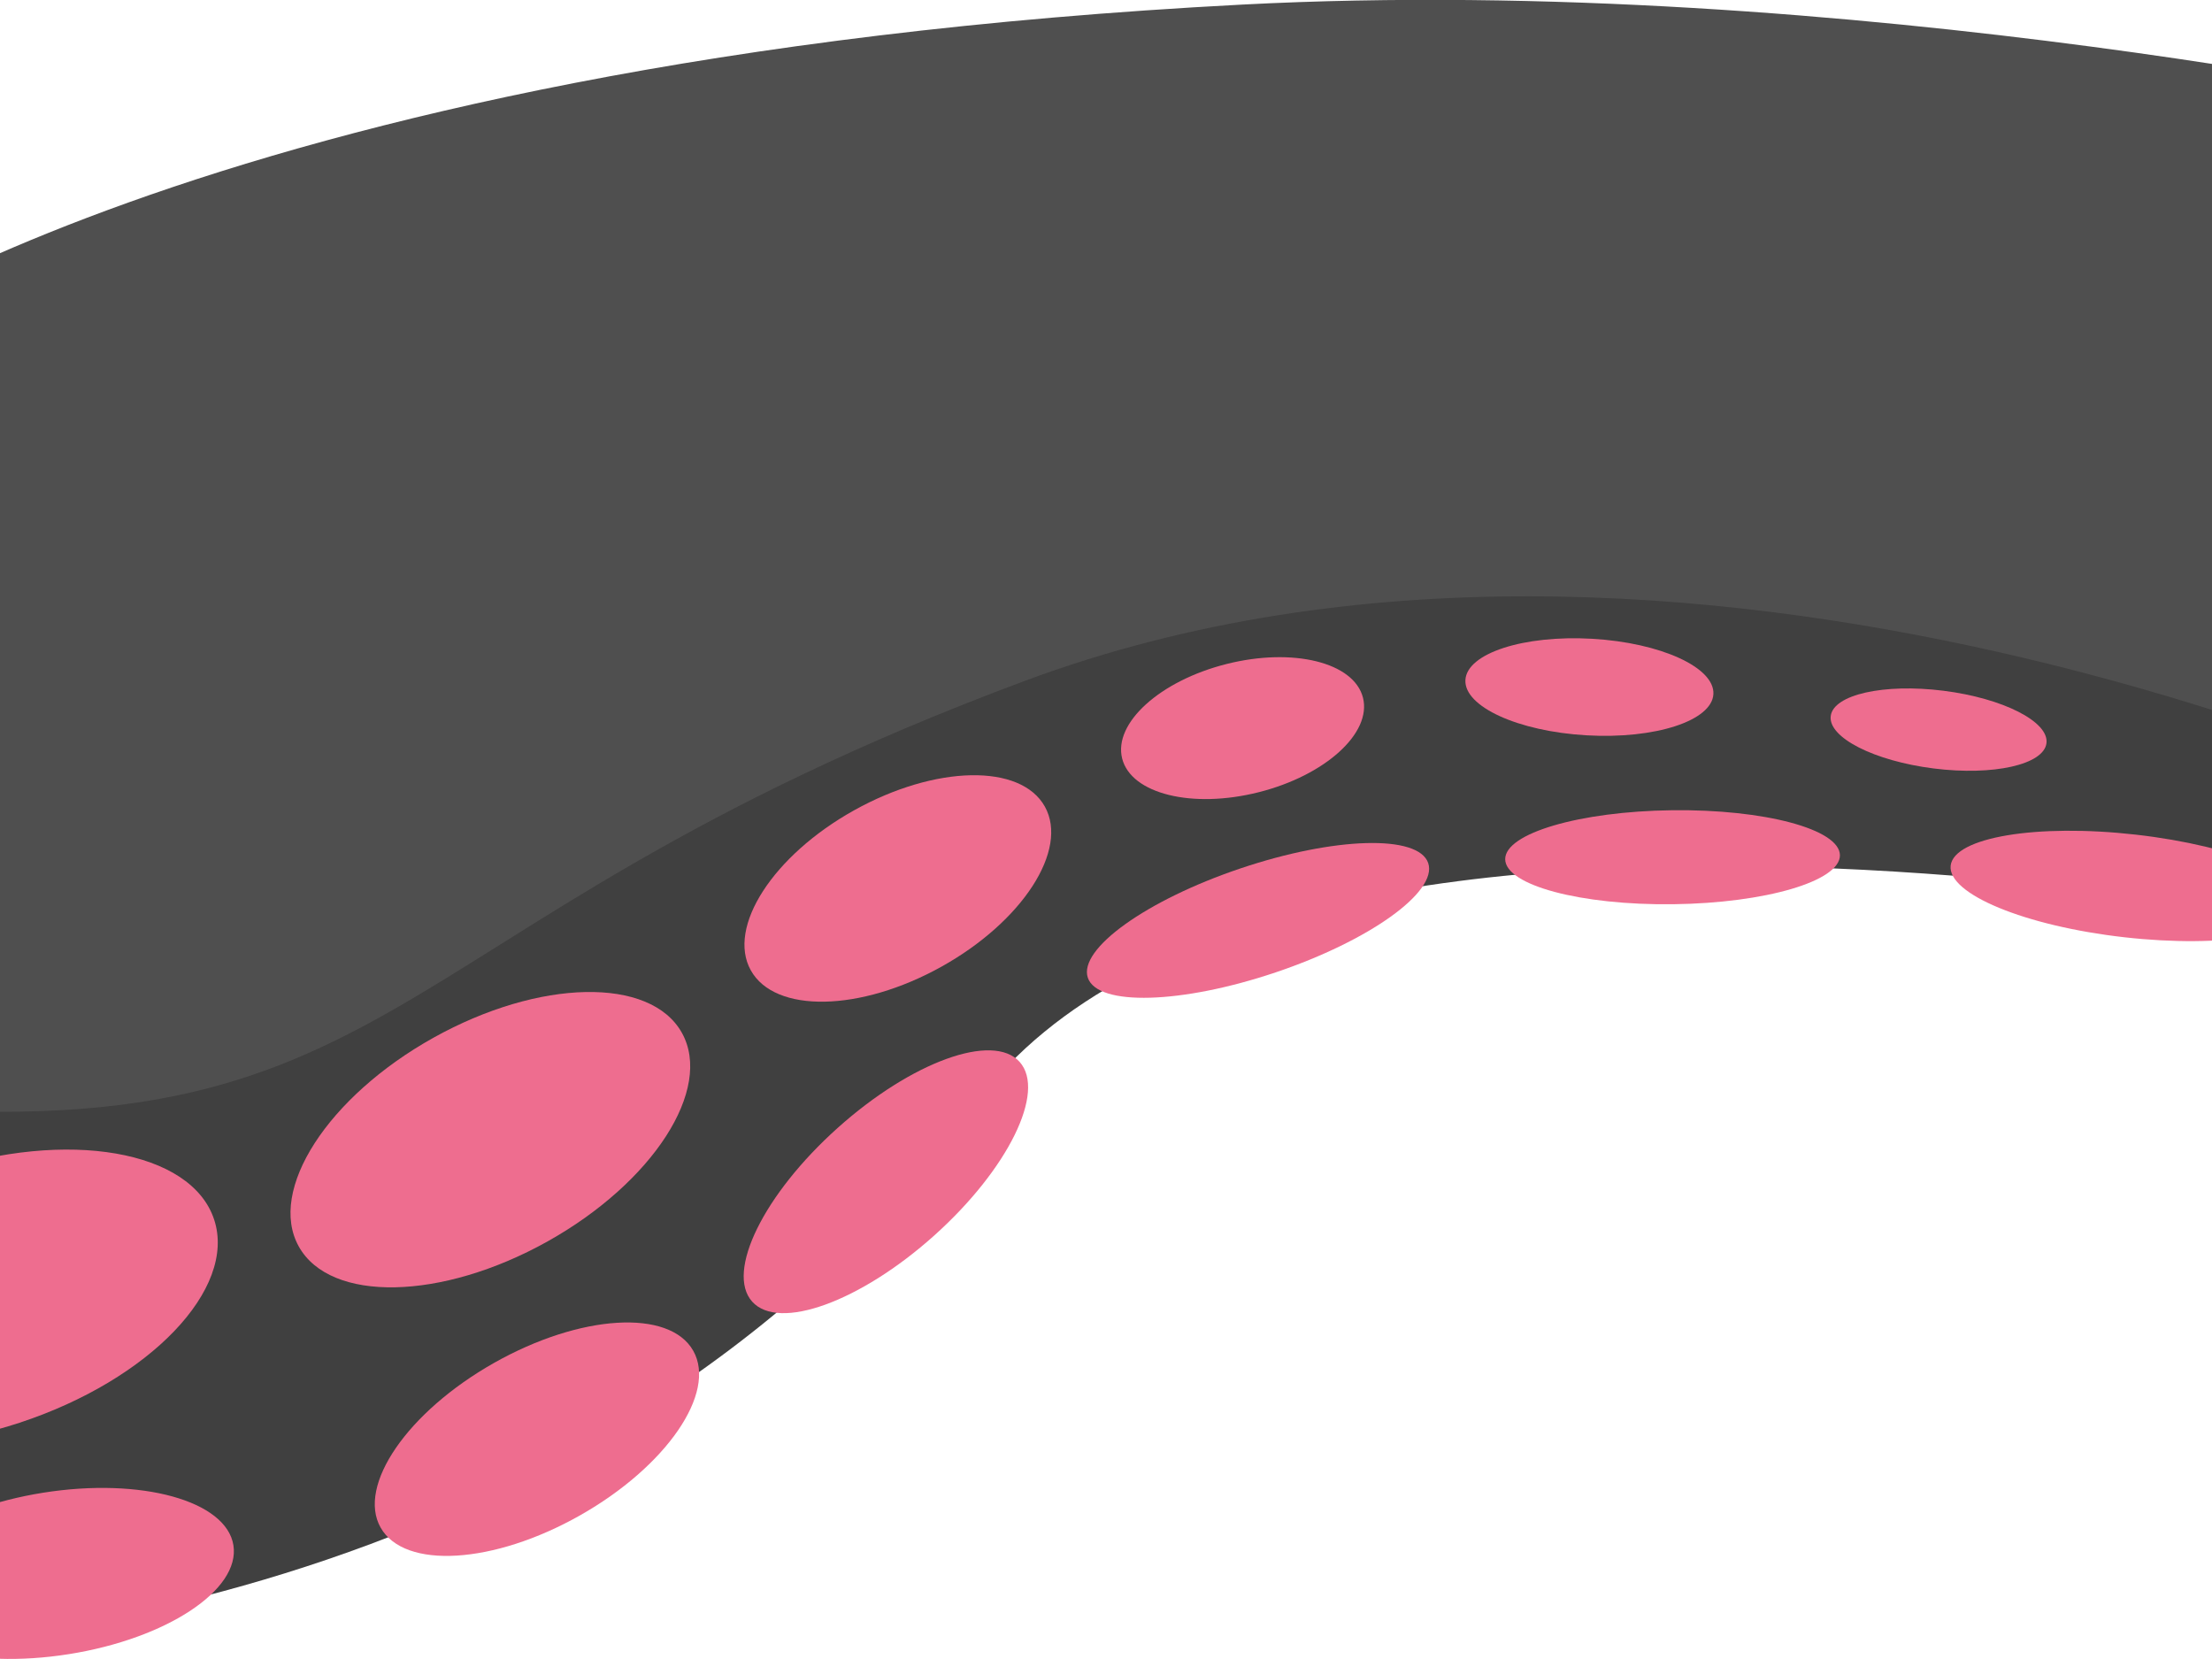 <?xml version="1.0" encoding="utf-8"?><svg width="1920" height="1440" fill="none" xmlns="http://www.w3.org/2000/svg" viewBox="0 0 1920 1440"><g clip-path="url(#aoclip0)"><mask id="aoa" maskUnits="userSpaceOnUse" x="-720" y="-206" width="3043" height="1864"><path transform="matrix(-1 0 0 1 2322 -206)" fill="#C4C4C4" d="M0 0h3041v1864H0z"/></mask><g mask="url(#aoa)"><path d="M-111.836 1427.99V919.992c0-.321-.125-.42.135-.608 8.8-6.355 446.896-321.617 842.365-391.74 794.946-140.955 1400.496 137 1400.496 137v158.5S1118.5 593.5 847.5 957c-343.374 460.58-937.657 471.74-958.758 471.99-.555.01-.578-.44-.578-1z" fill="#404040"/><path d="M1078.16 3.981c528.83-27.574 1073.25 92.745 1089.7 96.415.46.101.38.417.38.885v608.596c0 .74-.38 1.418-1.04 1.097C2137.11 696.475 1463.42 377.409 889.5 591 302.666 809.396 360.435 1018.76-177.895 952.593c-.501-.061-.909-.491-.909-.996V317.231c0-.306-.093-.413.149-.601 8.079-6.273 346.668-265.192 1256.815-312.649z" fill="#4F4F4F"/><ellipse rx="145.282" ry="40.797" transform="scale(1 -1) rotate(.707 61025.276 117278.706)" fill="#EE6D8F"/><ellipse rx="155.878" ry="47.635" transform="scale(1 -1) rotate(18.613 2983.56 2932.25)" fill="#EE6D8F"/><ellipse rx="155.878" ry="62.743" transform="scale(1 -1) rotate(41.866 1725.255 492.228)" fill="#EE6D8F"/><ellipse rx="146.065" ry="77.74" transform="scale(1 -1) rotate(29.106 1874.95 1115.37)" fill="#EE6D8F"/><ellipse rx="107.8" ry="57.374" transform="scale(1 -1) rotate(14.17 3081.717 4022.776)" fill="#EE6D8F"/><ellipse rx="107.8" ry="41.968" transform="scale(1 -1) rotate(-3.284 -9711.951 -24361.19)" fill="#EE6D8F"/><ellipse rx="94.367" ry="34" transform="scale(1 -1) rotate(-7.177 -4207.803 -13732.383)" fill="#EE6D8F"/><ellipse rx="190.377" ry="101.324" transform="scale(1 -1) rotate(29.152 2114.92 323.775)" fill="#EE6D8F"/><ellipse rx="215.546" ry="114.719" transform="scale(1 -1) rotate(18.212 3503.006 -621.847)" fill="#EE6D8F"/><ellipse rx="155.878" ry="75.965" transform="scale(1 -1) rotate(29.503 2605.194 260.41)" fill="#EE6D8F"/><ellipse rx="155.878" ry="70.943" transform="scale(1 -1) rotate(9.014 8687.342 -374.25)" fill="#EE6D8F"/><ellipse rx="138.105" ry="80.422" transform="scale(1 -1) rotate(24.036 2568.984 -851.881)" fill="#EE6D8F"/><ellipse rx="156.63" ry="44.813" transform="scale(1 -1) rotate(-6.464 -5884.564 -16754.448)" fill="#EE6D8F"/></g></g><defs><clipPath id="aoclip0"><path fill="#fff" d="M0 0h1920v1440H0z"/></clipPath></defs></svg>